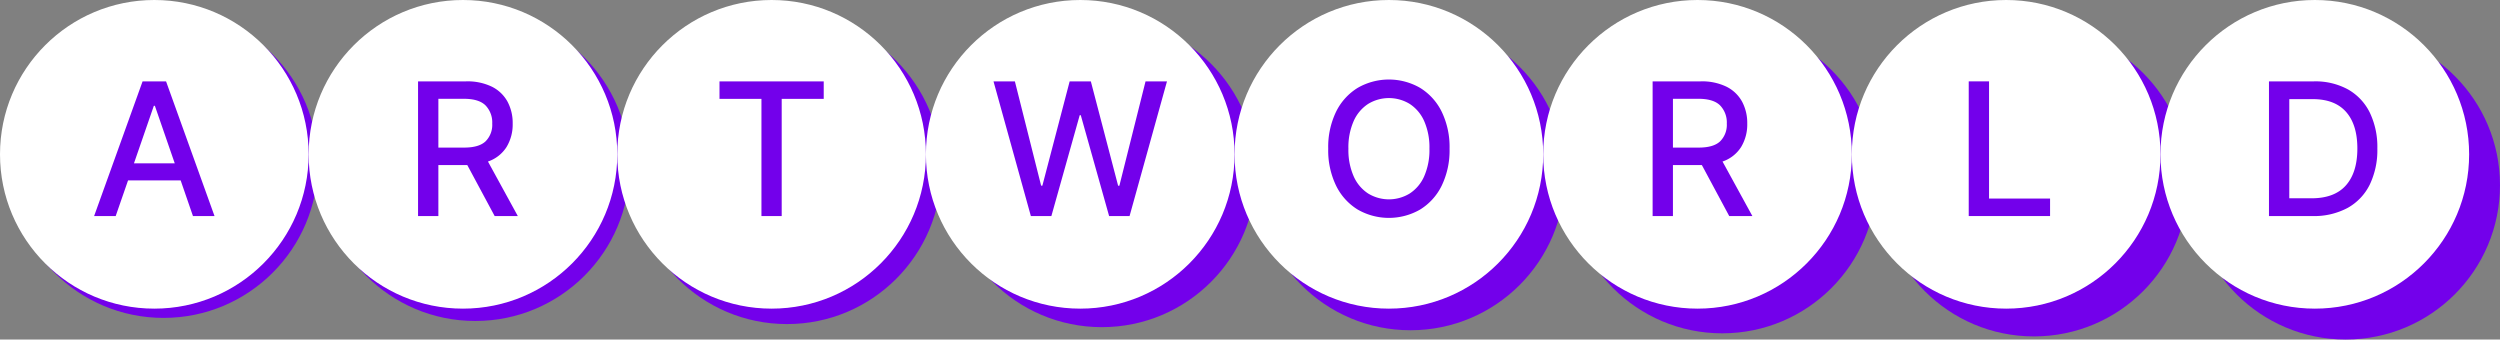 <svg xmlns="http://www.w3.org/2000/svg" width="810" height="110" viewBox="0 0 810 110"><rect x="0" y="0" width="810" height="110" fill="#808080" stroke="none"/><circle cx="53" cy="53" r="50" fill="#7300eb"/><circle cx="154" cy="54" r="50" fill="#7300eb"/><circle cx="255" cy="55" r="50" fill="#7300eb"/><circle cx="357" cy="56" r="50" fill="#7300eb"/><circle cx="457" cy="57" r="50" fill="#7300eb"/><circle cx="558" cy="58" r="50" fill="#7300eb"/><circle cx="659" cy="59" r="50" fill="#7300eb"/><circle cx="760" cy="60" r="50" fill="#7300eb"/><circle cx="50" cy="50" r="50" fill="#fff"/><path d="M37.483,70H30.494L46.197,26.363h7.606L69.506,70H62.518L58.534,58.452H41.488Zm5.923-17.088h13.21L50.181,34.29h-.341Z" fill="#7300eb"/><circle cx="750" cy="50" r="50" fill="#fff"/><path d="M749.274,70h-14.127V26.363h14.574a21.98,21.98,0,0,1,11.026,2.61,17.437,17.437,0,0,1,7.052,7.479,25.6,25.6,0,0,1,2.461,11.666,25.76,25.76,0,0,1-2.471,11.719,17.419,17.419,0,0,1-7.17,7.531A22.882,22.882,0,0,1,749.274,70Zm-7.543-5.753h7.181q7.456,0,11.164-4.187,3.708-4.187,3.708-11.942,0-7.714-3.654-11.857-3.655-4.144-10.813-4.145h-7.585Z" fill="#7300eb"/><circle cx="650" cy="50" r="50" fill="#fff"/><path d="M637.867,70V26.363h6.584V64.332h19.772V70Z" fill="#7300eb"/><circle cx="550" cy="50" r="50" fill="#fff"/><path d="M535.448,70V26.363h15.554a18.086,18.086,0,0,1,8.417,1.747,11.706,11.706,0,0,1,5.018,4.826,14.663,14.663,0,0,1,1.672,7.106,14.101,14.101,0,0,1-1.992,7.596,11.505,11.505,0,0,1-6.019,4.698L567.77,70h-7.5l-8.863-16.513h-9.375V70Zm6.584-22.181h8.353q4.815,0,6.956-2.045a7.55,7.55,0,0,0,2.142-5.731,7.954,7.954,0,0,0-2.152-5.87q-2.152-2.162-7.031-2.163h-8.267Z" fill="#7300eb"/><circle cx="450" cy="50" r="50" fill="#fff"/><path d="M469.657,48.182a26.173,26.173,0,0,1-2.558,11.996,18.683,18.683,0,0,1-6.999,7.724,20.268,20.268,0,0,1-20.198,0,18.691,18.691,0,0,1-7-7.724,26.185,26.185,0,0,1-2.557-11.996,26.168,26.168,0,0,1,2.557-12.006,18.712,18.712,0,0,1,7-7.714,20.268,20.268,0,0,1,20.198,0,18.703,18.703,0,0,1,6.999,7.714A26.156,26.156,0,0,1,469.657,48.182Zm-6.521,0a21.058,21.058,0,0,0-1.715-8.98,12.771,12.771,0,0,0-4.688-5.54,12.924,12.924,0,0,0-13.444,0,12.764,12.764,0,0,0-4.688,5.54,21.057,21.057,0,0,0-1.716,8.98,21.075,21.075,0,0,0,1.716,8.971,12.754,12.754,0,0,0,4.688,5.55,12.924,12.924,0,0,0,13.444,0,12.76,12.76,0,0,0,4.688-5.55A21.075,21.075,0,0,0,463.137,48.182Z" fill="#7300eb"/><circle cx="350" cy="50" r="50" fill="#fff"/><path d="M333.999,70,321.896,26.363h6.925l8.502,33.793h.404l8.843-33.793h6.86L362.273,60.178h.404l8.48-33.814h6.946L365.98,70h-6.626l-9.184-32.685h-.341L340.646,70Z" fill="#7300eb"/><circle cx="250" cy="50" r="50" fill="#fff"/><path d="M233.115,32.031v-5.668h33.771v5.668H253.271V70h-6.562V32.031Z" fill="#7300eb"/><circle cx="150" cy="50" r="50" fill="#fff"/><path d="M135.448,70V26.363h15.554a18.086,18.086,0,0,1,8.417,1.747,11.706,11.706,0,0,1,5.018,4.826,14.663,14.663,0,0,1,1.672,7.106,14.101,14.101,0,0,1-1.992,7.596,11.505,11.505,0,0,1-6.019,4.698L167.77,70h-7.5l-8.863-16.513h-9.375V70Zm6.584-22.181h8.353q4.815,0,6.956-2.045a7.551,7.551,0,0,0,2.142-5.731,7.954,7.954,0,0,0-2.152-5.87q-2.152-2.162-7.031-2.163h-8.267Z" fill="#7300eb"/></svg>